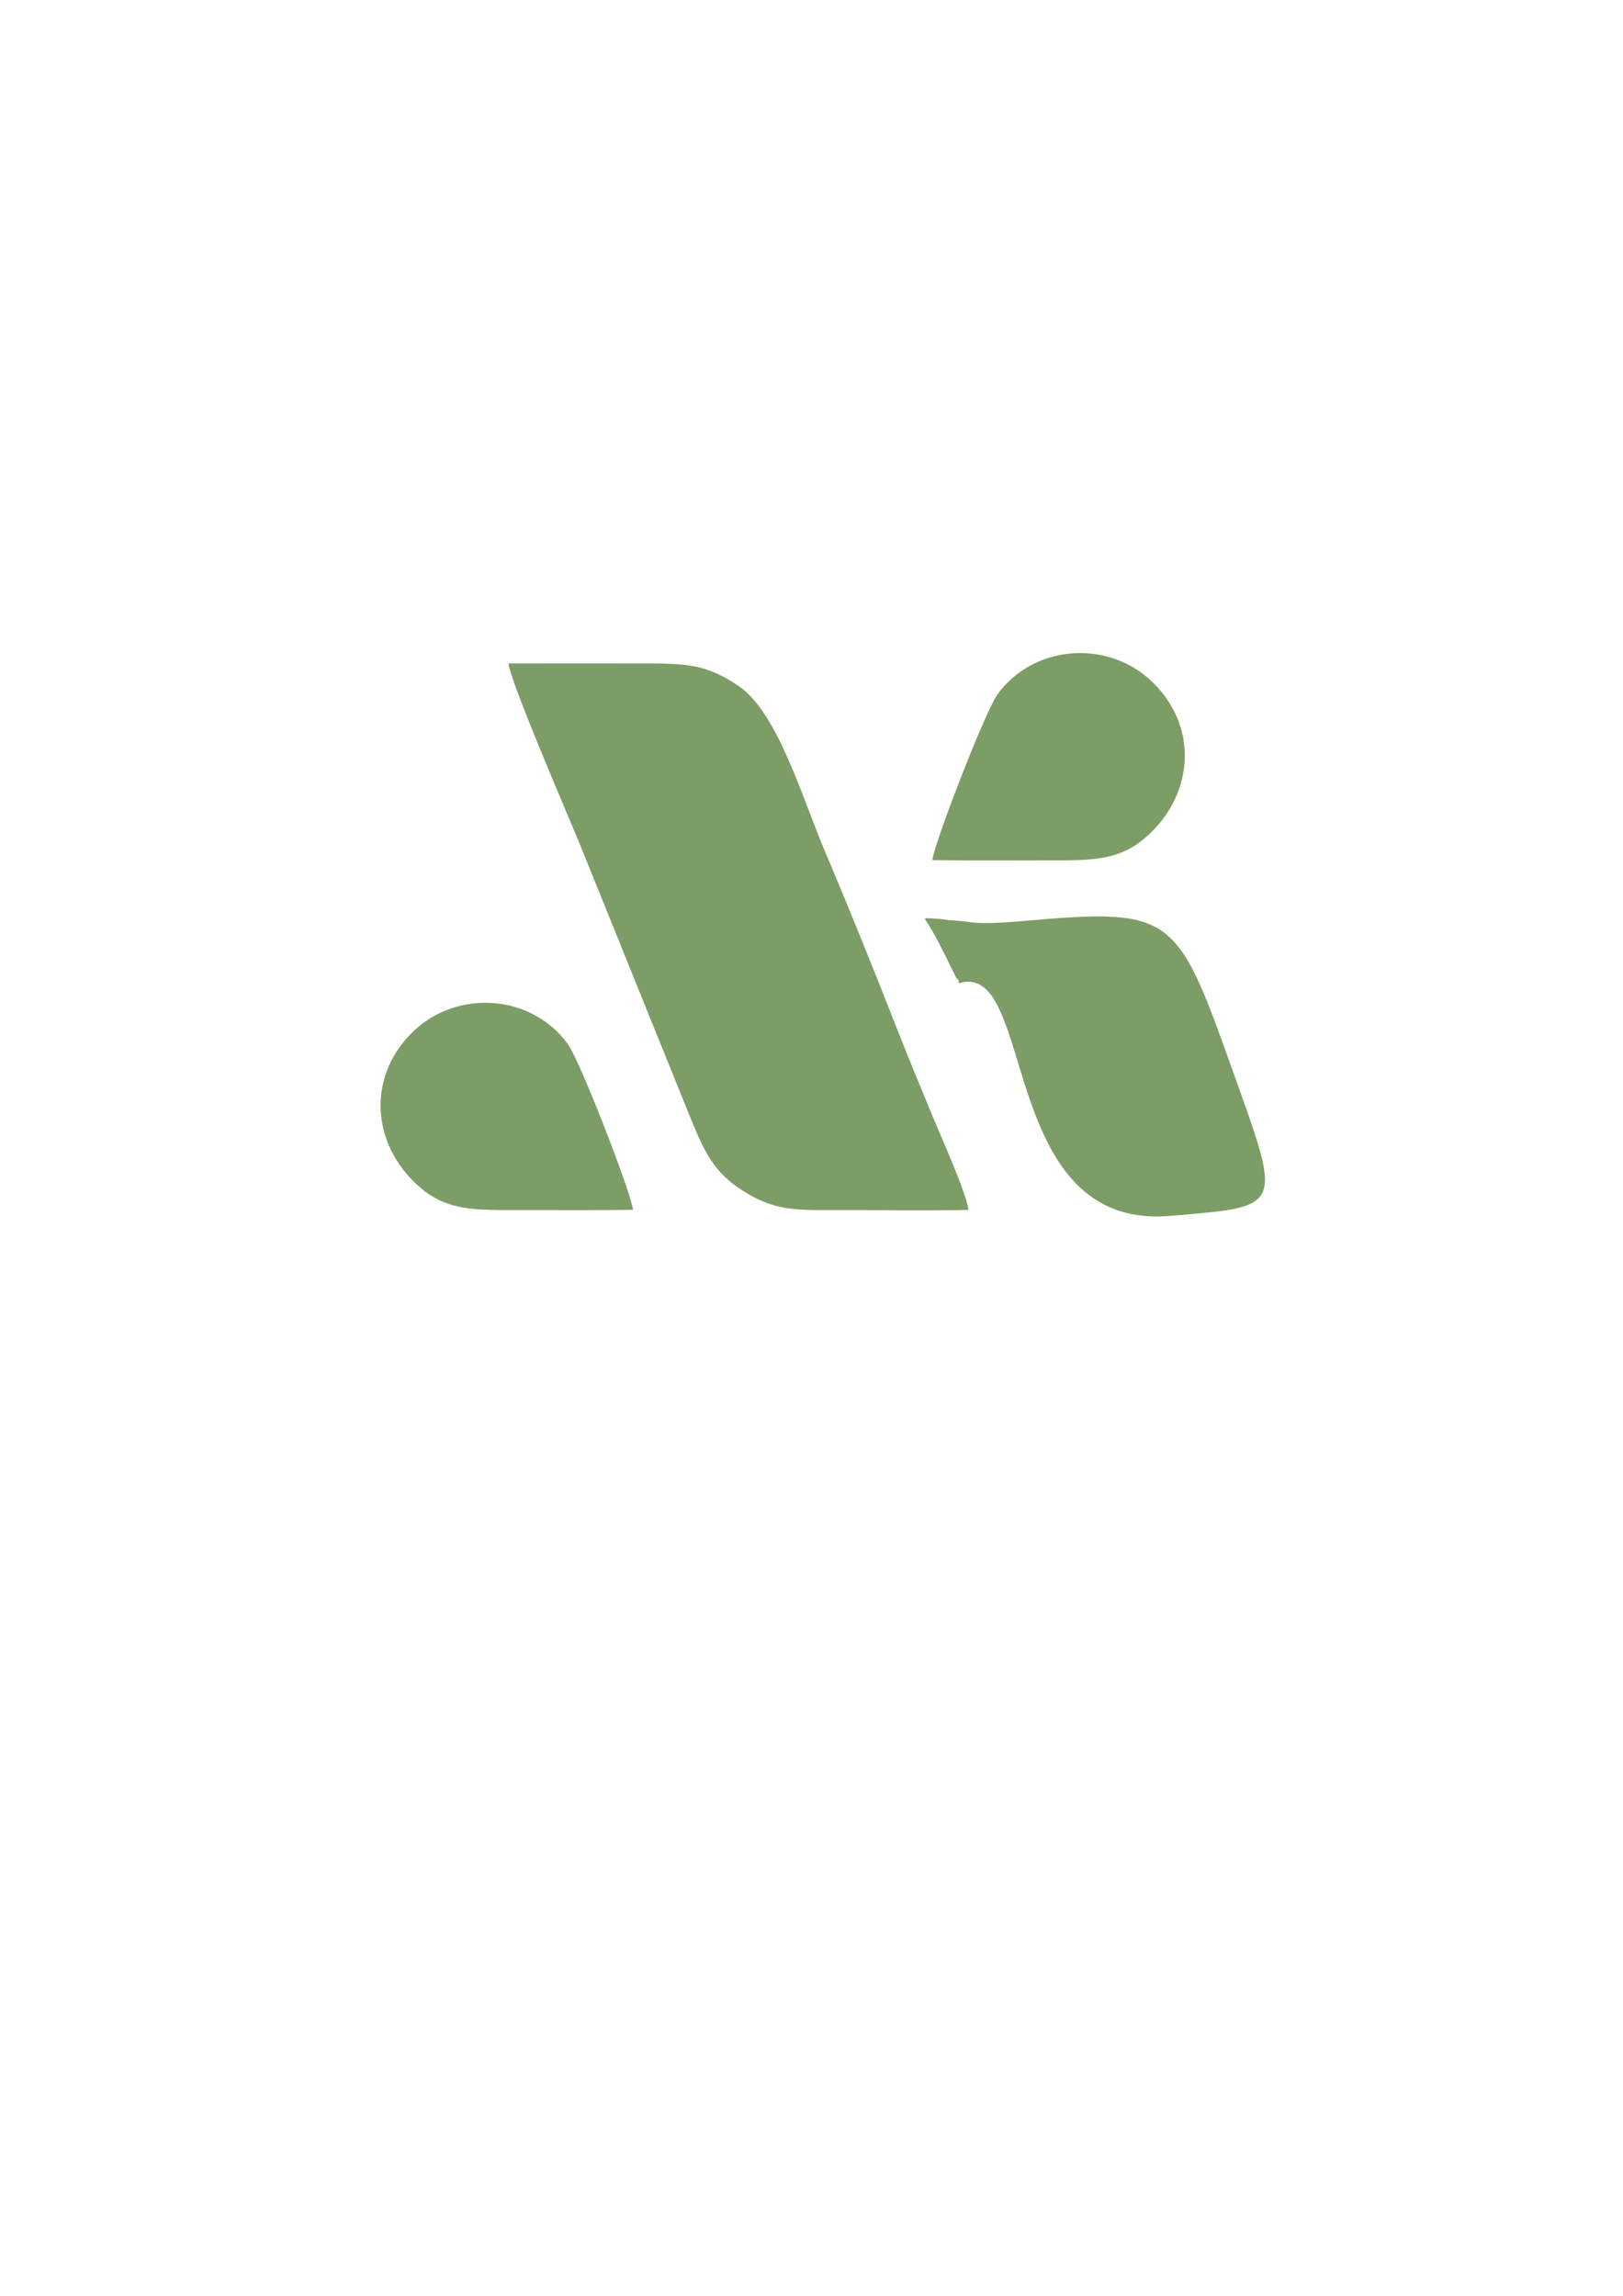 <?xml version="1.0" encoding="UTF-8"?>
<!DOCTYPE svg PUBLIC "-//W3C//DTD SVG 1.1//EN" "http://www.w3.org/Graphics/SVG/1.1/DTD/svg11.dtd">
<!-- Creator: CorelDRAW -->
<svg xmlns="http://www.w3.org/2000/svg" xml:space="preserve" width="8.268in" height="11.693in" version="1.1" style="shape-rendering:geometricPrecision; text-rendering:geometricPrecision; image-rendering:optimizeQuality; fill-rule:evenodd; clip-rule:evenodd"
viewBox="0 0 8267.72 11692.91"
 xmlns:xlink="http://www.w3.org/1999/xlink"
 xmlns:xodm="http://www.corel.com/coreldraw/odm/2003">
 <defs>
  <style type="text/css">
   <![CDATA[
    .fil0 {fill:#7C9D66}
   ]]>
  </style>
 </defs>
 <g id="Layer_x0020_1">
  <path class="fil0" d="M4884.56 5008.15c397.06,-124.5 191.47,1259.03 1075.49,1184.76 589.15,-49.5 571.9,-31.5 310.74,-763.83 -277.52,-778.22 -302.07,-804.15 -1060.45,-738.02 -129.22,11.27 -225.66,15.56 -298.1,1.85 -26.89,-2.16 -51.89,-4.67 -72,-6.74l0.2 1.44c-43.89,-7.79 -78.67,-9.21 -99.79,-10.08 -32.7,-1.34 -32.7,-1.34 -23.41,12.59 9.28,13.93 27.86,41.79 56.64,95.81 28.78,54.02 67.77,134.19 87.26,174.27 7.37,15.17 11.97,24.59 20.93,29.79l2.5 18.17z"/>
  <path class="fil0" d="M4934.11 6162.29c-12.93,-89.81 -138.73,-369.25 -178.83,-465.81 -60.13,-144.81 -126.75,-306.46 -184.87,-454.13 -119.49,-303.58 -230.81,-582.03 -369.26,-909.32 -118.2,-279.41 -240.97,-705.47 -439.31,-839.56 -172.04,-116.31 -272.13,-114.5 -525.97,-114.48 -215.22,0.02 -430.48,-0.65 -645.68,0.17 9.47,94.26 307.56,783.48 363.96,921.66l552.56 1366.82c68.39,167.02 113.85,286.34 255.5,382.71 180.84,123.03 291.35,112.87 529.22,112.85 213.22,-0.01 429.96,3.75 642.69,-0.92z"/>
  <path class="fil0" d="M3224.63 6161.94c-8.79,-84.68 -269.22,-757.27 -331.57,-843.55 -185.36,-256.52 -569.61,-282.81 -795.03,-58.06 -241.67,240.96 -197.22,594.32 55.71,799.08 131.43,106.4 271.22,103.85 482.6,103.8 196.07,-0.05 392.28,1.85 588.28,-1.27z"/>
  <path class="fil0" d="M4749.46 4380.75c8.79,-84.68 269.22,-757.27 331.57,-843.55 185.36,-256.52 569.61,-282.81 795.03,-58.06 241.67,240.96 197.22,594.32 -55.71,799.08 -131.43,106.4 -271.22,103.85 -482.6,103.8 -196.07,-0.05 -392.28,1.85 -588.28,-1.27z"/>
 </g>
</svg>
